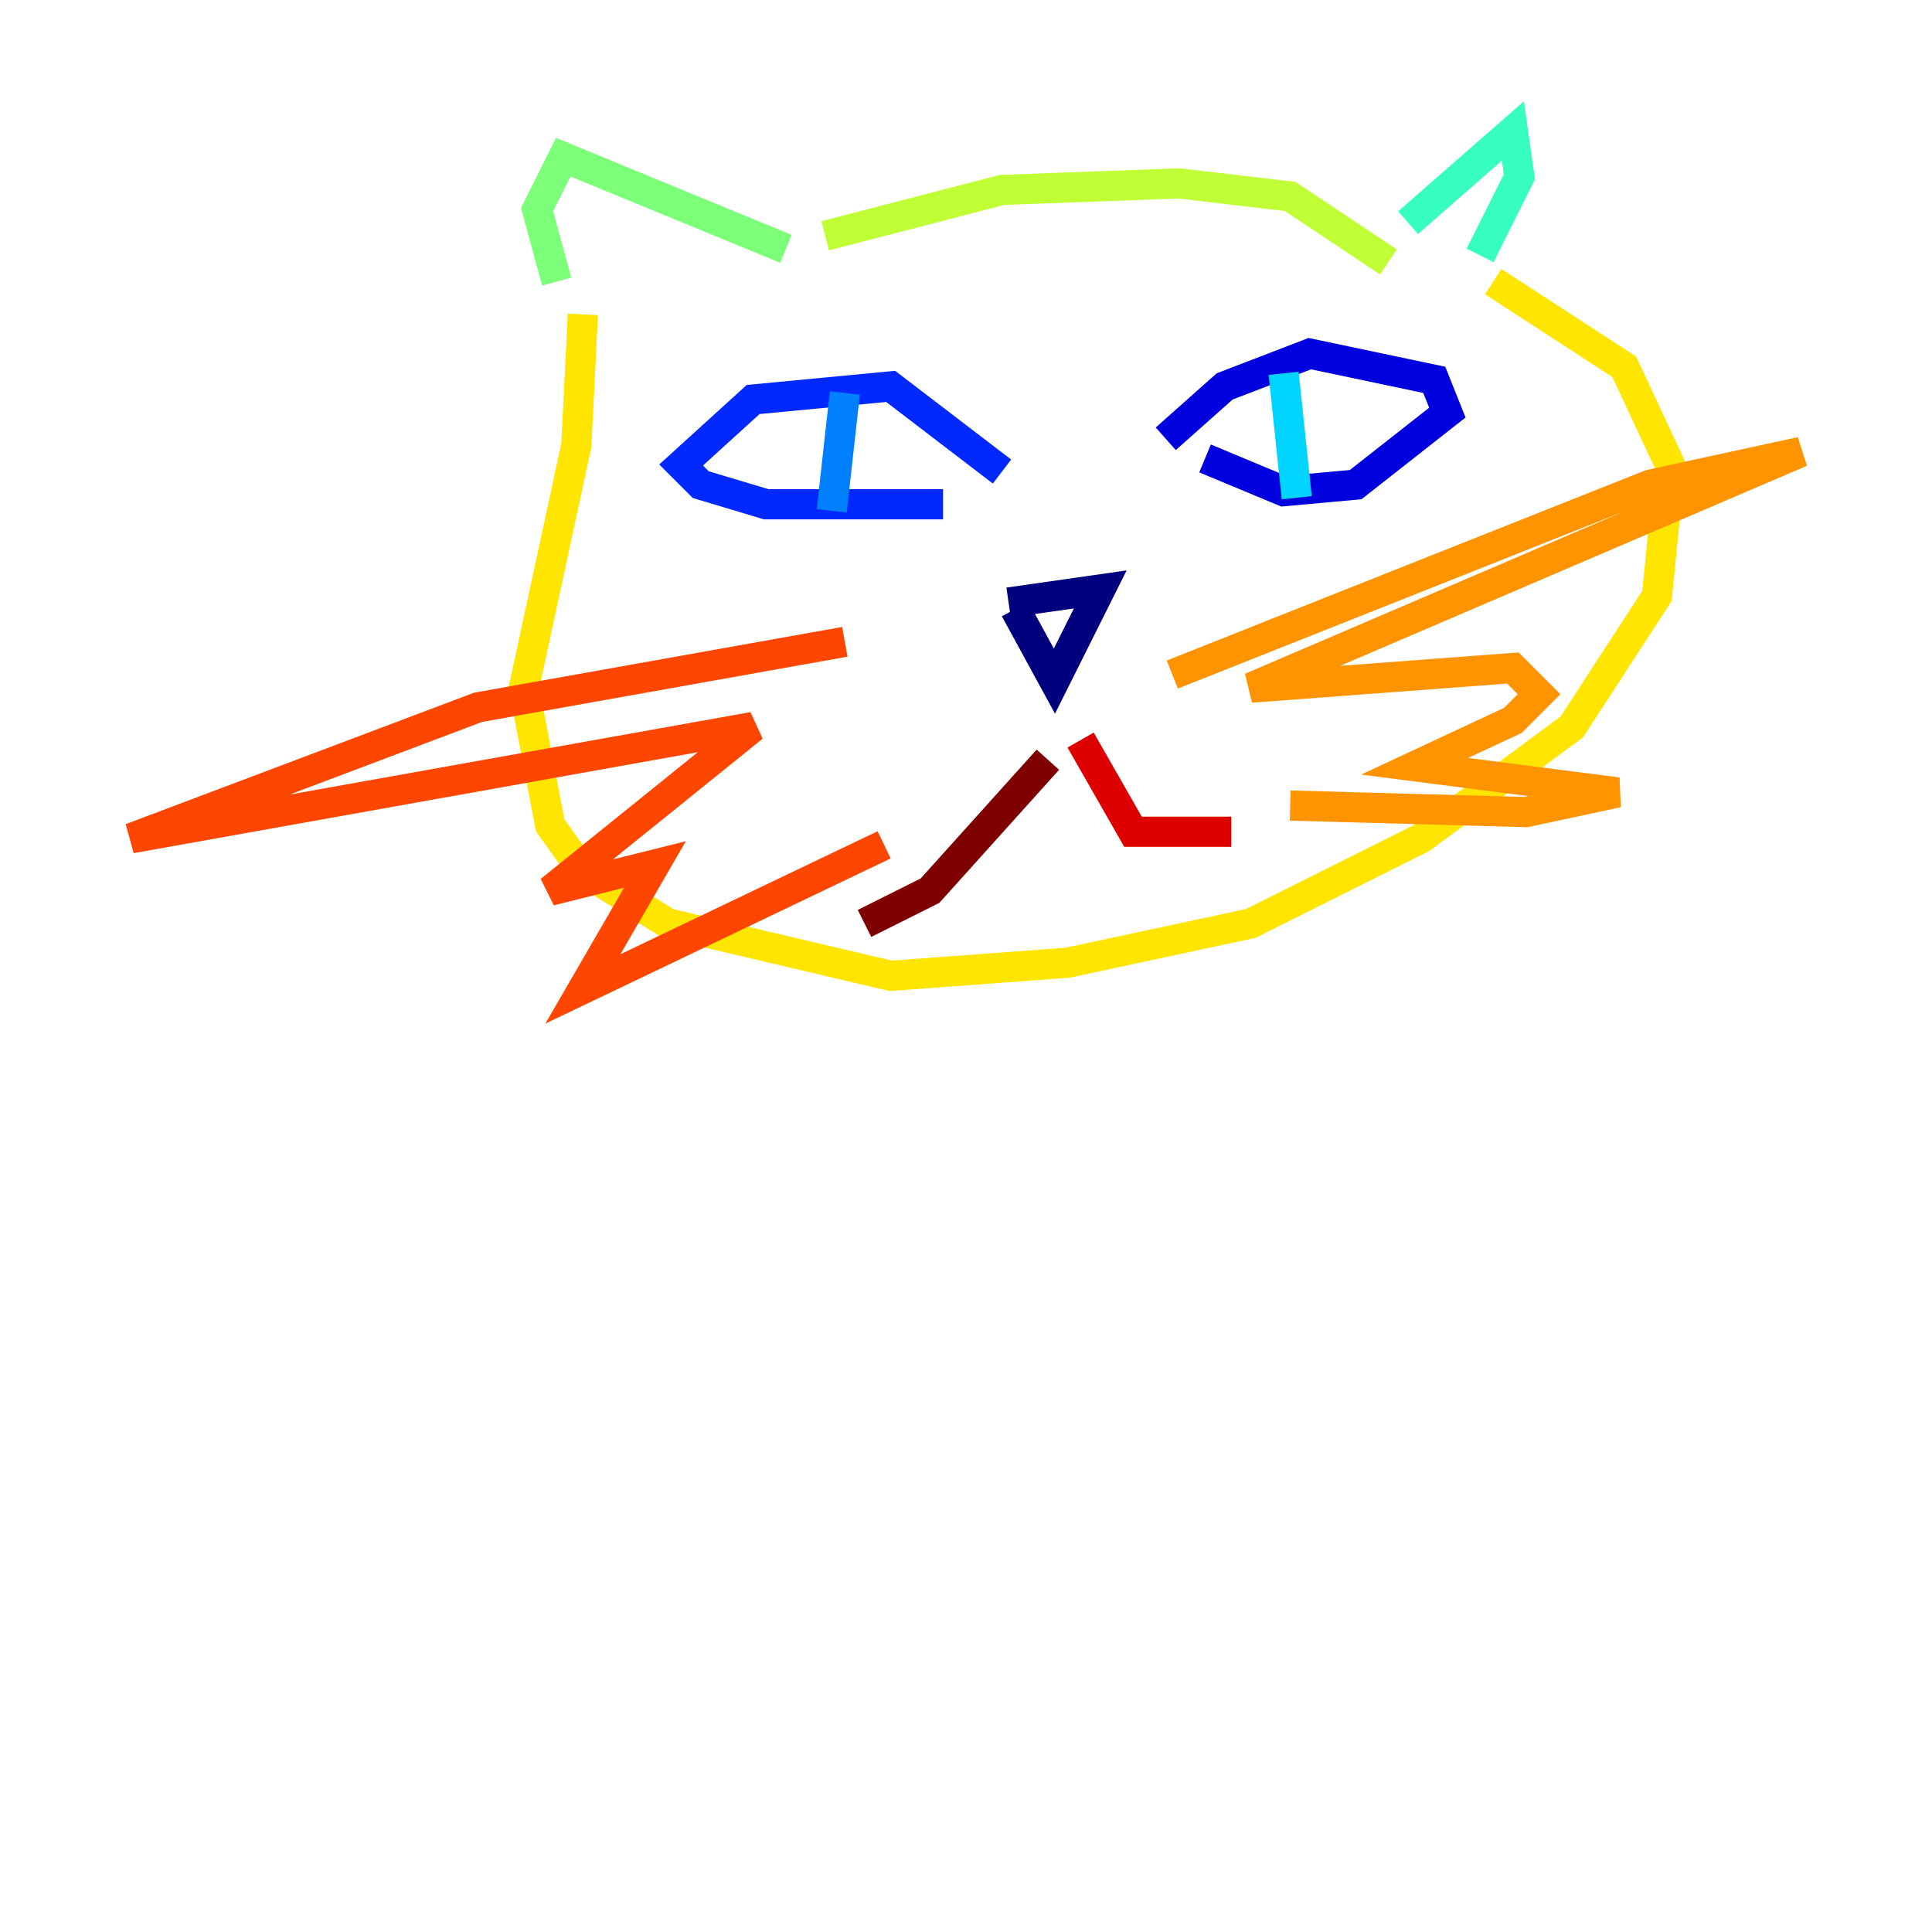 <?xml version="1.0" encoding="utf-8" ?>
<svg baseProfile="tiny" height="128" version="1.2" viewBox="0,0,128,128" width="128" xmlns="http://www.w3.org/2000/svg" xmlns:ev="http://www.w3.org/2001/xml-events" xmlns:xlink="http://www.w3.org/1999/xlink"><defs /><polyline fill="none" points="66.82,39.919 72.895,39.051 69.858,45.125 67.254,40.352" stroke="#00007f" stroke-width="2" /><polyline fill="none" points="77.234,29.071 81.139,25.6 86.78,23.43 95.024,25.166 95.891,27.336 89.817,32.108 85.044,32.542 79.837,30.373" stroke="#0000de" stroke-width="2" /><polyline fill="none" points="66.386,31.241 59.01,25.6 49.898,26.468 45.125,30.807 46.427,32.108 50.766,33.41 62.481,33.41" stroke="#0028ff" stroke-width="2" /><polyline fill="none" points="55.973,26.034 55.105,33.844" stroke="#0080ff" stroke-width="2" /><polyline fill="none" points="85.044,24.732 85.912,32.976" stroke="#00d4ff" stroke-width="2" /><polyline fill="none" points="93.288,14.752 100.231,8.678 100.664,11.715 98.061,16.922" stroke="#36ffc0" stroke-width="2" /><polyline fill="none" points="52.068,16.488 37.315,10.414 35.58,13.885 36.881,18.658" stroke="#7cff79" stroke-width="2" /><polyline fill="none" points="54.671,15.62 66.386,12.583 78.102,12.149 85.478,13.017 91.986,17.356" stroke="#c0ff36" stroke-width="2" /><polyline fill="none" points="38.617,20.827 38.183,29.505 34.712,45.559 36.447,54.671 38.617,57.709 44.258,61.18 59.01,64.651 70.725,63.783 82.875,61.18 94.156,55.539 104.136,48.163 109.776,39.485 110.644,30.807 107.607,24.298 98.929,18.658" stroke="#ffe500" stroke-width="2" /><polyline fill="none" points="77.668,44.691 109.342,32.108 119.322,29.939 82.875,45.559 100.231,44.258 101.966,45.993 100.231,47.729 93.722,50.766 107.173,52.502 101.098,53.803 85.478,53.37" stroke="#ff9400" stroke-width="2" /><polyline fill="none" points="55.973,42.522 31.675,46.861 8.678,55.539 49.898,48.163 36.447,59.01 43.39,57.275 38.617,65.519 58.576,55.973" stroke="#ff4600" stroke-width="2" /><polyline fill="none" points="71.593,49.031 75.064,55.105 81.573,55.105" stroke="#de0000" stroke-width="2" /><polyline fill="none" points="69.424,50.332 61.614,59.01 57.275,61.18" stroke="#7f0000" stroke-width="2" /></svg>